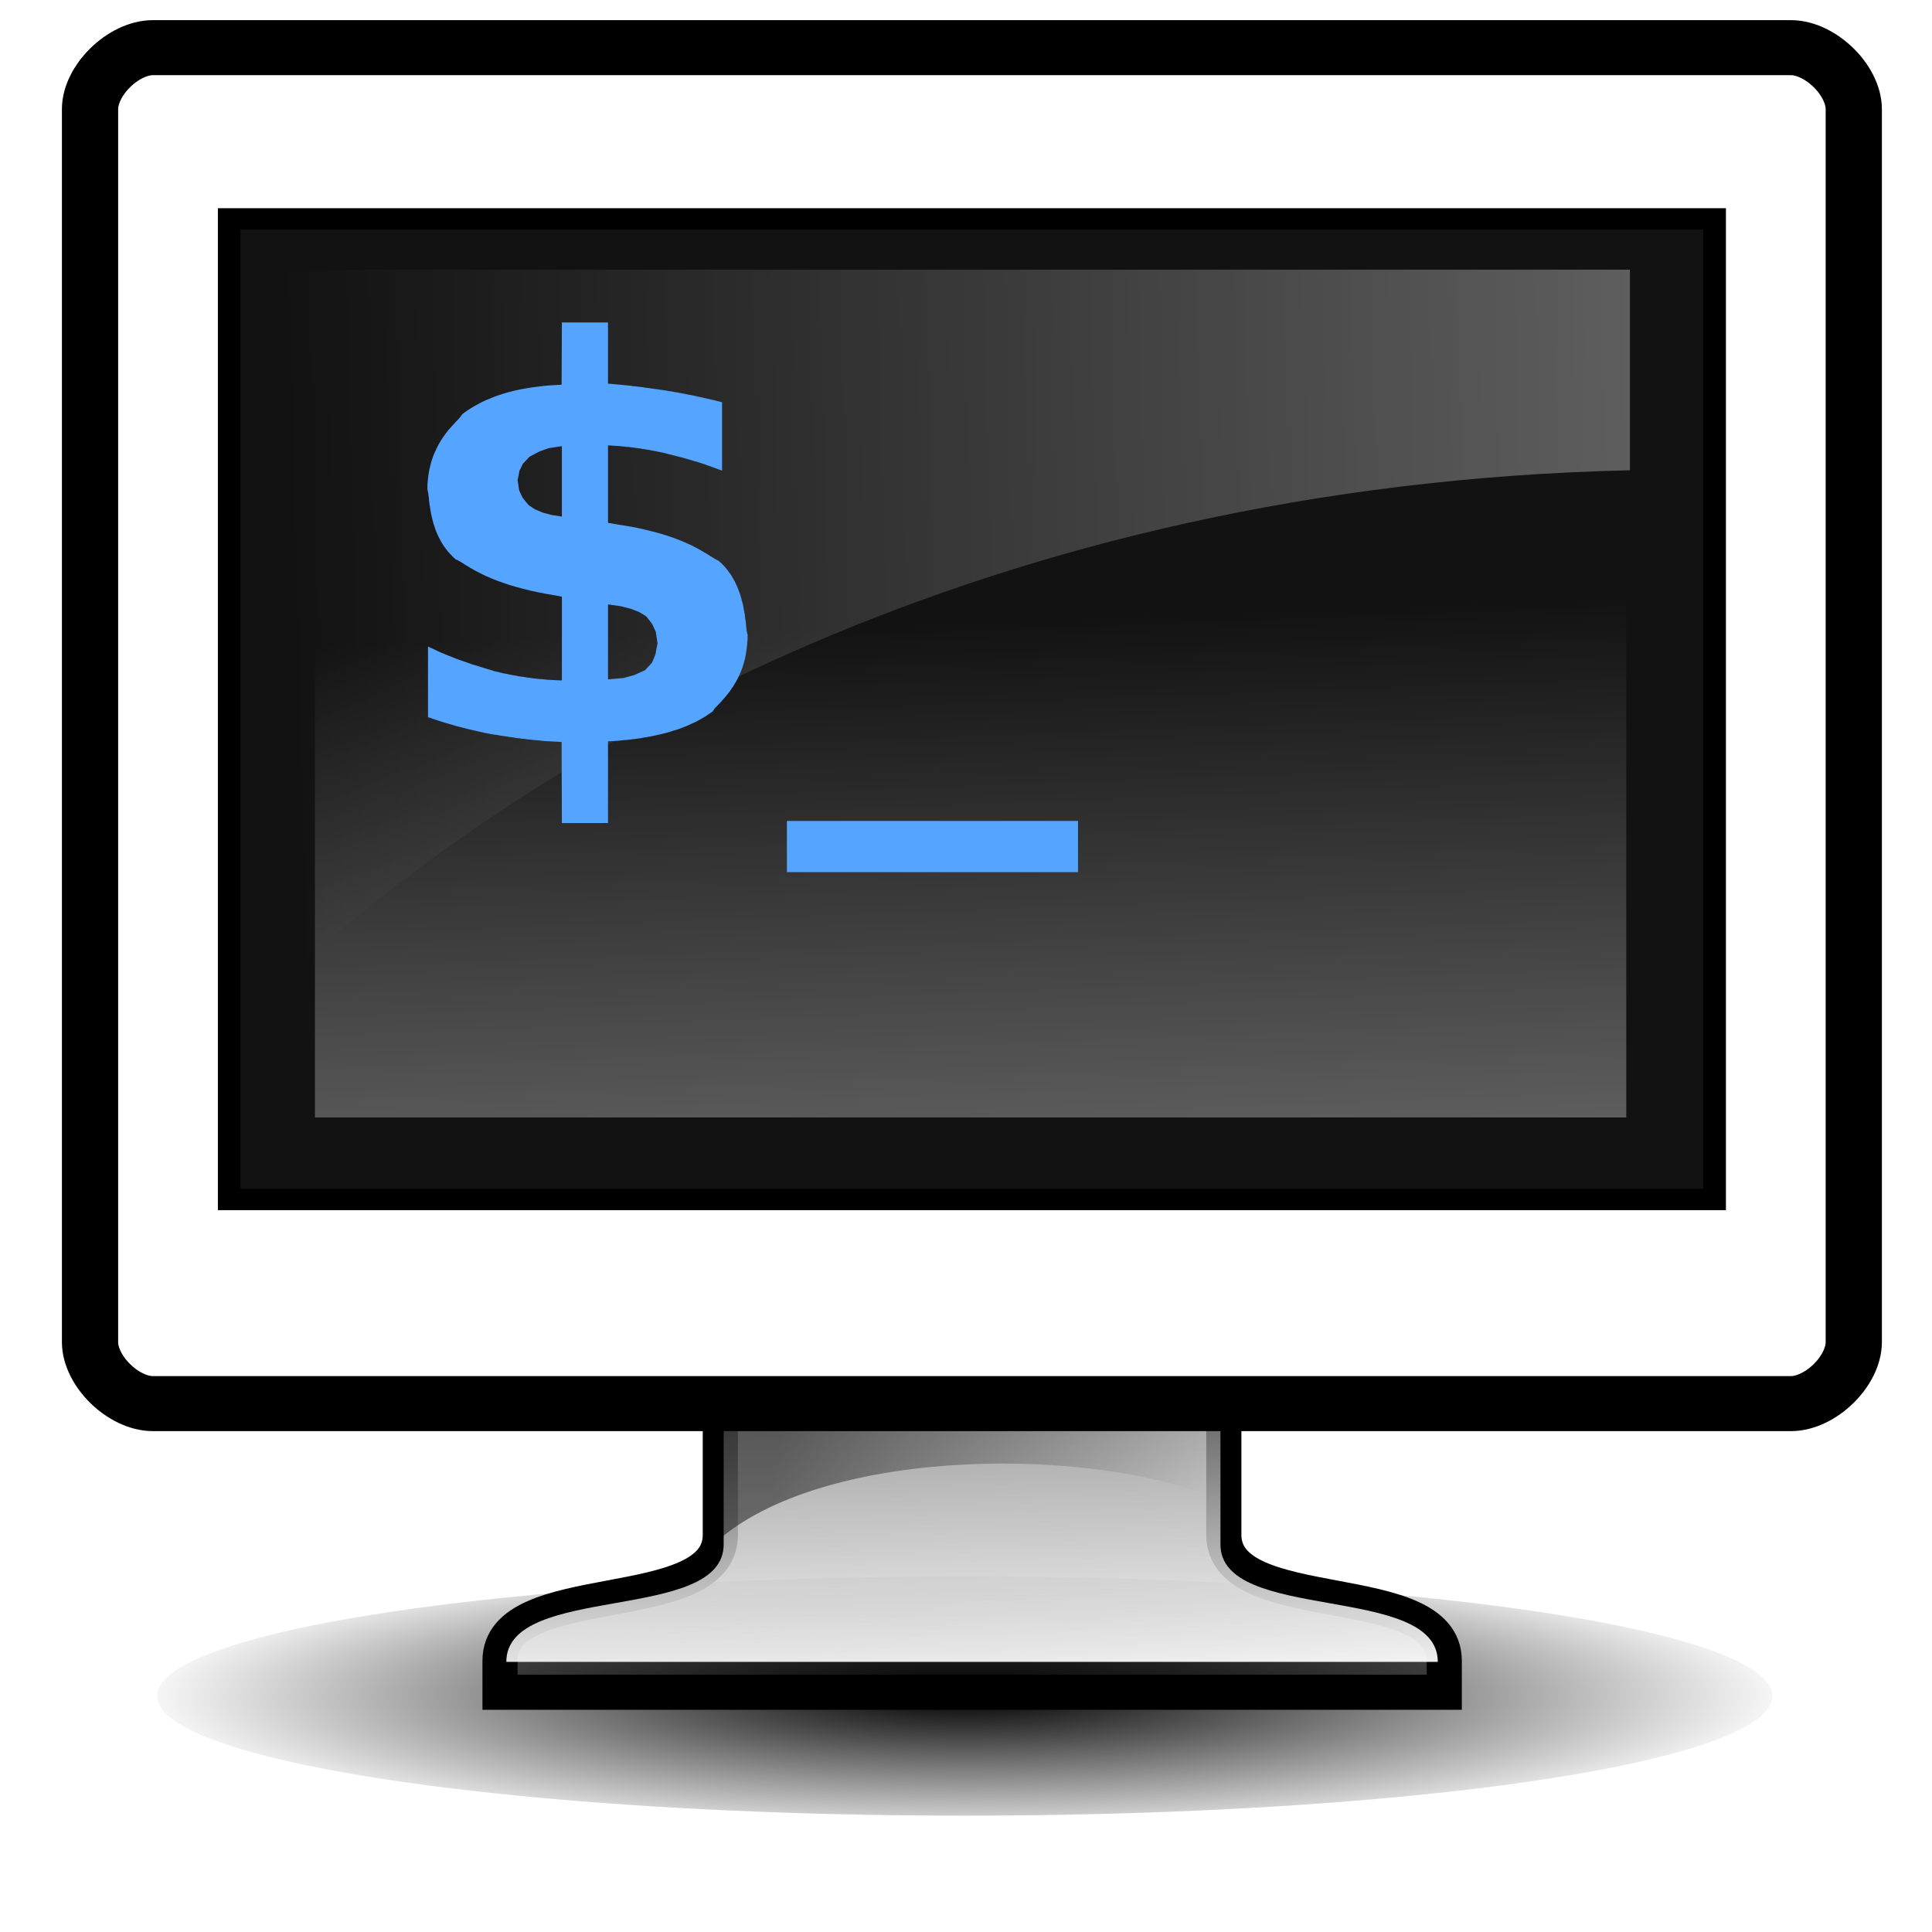 <?xml version="1.0" encoding="UTF-8" standalone="no"?>
<svg
   xmlns:dc="http://purl.org/dc/elements/1.1/"
   xmlns:cc="http://creativecommons.org/ns#"
   xmlns:rdf="http://www.w3.org/1999/02/22-rdf-syntax-ns#"
   xmlns:svg="http://www.w3.org/2000/svg"
   xmlns="http://www.w3.org/2000/svg"
   xmlns:xlink="http://www.w3.org/1999/xlink"
   xmlns:sodipodi="http://sodipodi.sourceforge.net/DTD/sodipodi-0.dtd"
   xmlns:inkscape="http://www.inkscape.org/namespaces/inkscape"
   version="1.1"
   preserveAspectRatio="xMidYMid meet"
   viewBox="0 0 640 640"
   width="128"
   height="128"
   id="svg253"
   sodipodi:docname="roxterm.svg"
   inkscape:version="0.92.3 (2405546, 2018-03-11)">
  <sodipodi:namedview
     pagecolor="#ffffff"
     bordercolor="#666666"
     borderopacity="1"
     objecttolerance="10"
     gridtolerance="10"
     guidetolerance="10"
     inkscape:pageopacity="0"
     inkscape:pageshadow="2"
     inkscape:window-width="1920"
     inkscape:window-height="1026"
     id="namedview255"
     showgrid="false"
     fit-margin-top="0"
     fit-margin-left="0"
     fit-margin-right="0"
     fit-margin-bottom="0"
     inkscape:zoom="3.6875"
     inkscape:cx="-14.779677"
     inkscape:cy="27.012152"
     inkscape:window-x="0"
     inkscape:window-y="27"
     inkscape:window-maximized="0"
     inkscape:current-layer="svg253" />
  <defs
     id="defs71">
    <linearGradient
       inkscape:collect="always"
       id="linearGradient2134">
      <stop
         style="stop-color:#000000;stop-opacity:1;"
         offset="0"
         id="stop2130" />
      <stop
         style="stop-color:#000000;stop-opacity:0;"
         offset="1"
         id="stop2132" />
    </linearGradient>
    <path
       d="m 132.89,122.56 c 0,4.11 -29.75,7.44 -66.45,7.44 C 29.75,130 0,126.67 0,122.56 c 0,-4.11 29.75,-7.44 66.44,-7.44 36.7,0 66.45,3.33 66.45,7.44 z"
       id="a5e2LuvcG"
       inkscape:connector-curvature="0" />
    <radialGradient
       id="gradienta22eWXMZW"
       gradientUnits="userSpaceOnUse"
       cx="65.91"
       cy="117.91"
       r="4.68">
      <stop
         style="stop-color: #000000;stop-opacity: 0.192"
         offset="0%"
         id="stop3" />
      <stop
         style="stop-color: #000000;stop-opacity: 0.141"
         offset="34.211%"
         id="stop5" />
      <stop
         style="stop-color: #ffffff;stop-opacity: 0"
         offset="100%"
         id="stop7" />
    </radialGradient>
    <path
       d="m 33.27,118.5 v 2.24 h 67.21 v -2.24 z"
       id="bkEGUvrKb"
       inkscape:connector-curvature="0" />
    <linearGradient
       id="gradientapOm38mXm"
       gradientUnits="userSpaceOnUse"
       x1="33.27"
       y1="119.62"
       x2="100.48"
       y2="119.62">
      <stop
         style="stop-color: #ffffff;stop-opacity: 0"
         offset="0%"
         id="stop11" />
      <stop
         style="stop-color: #ffffff;stop-opacity: 1"
         offset="100%"
         id="stop13" />
    </linearGradient>
    <path
       d="m 48.95,100.57 c 0,5.38 0,8.37 0,8.97 0,6.02 -15.68,2.94 -15.68,8.96 0,0.15 0,0.89 0,2.24 h 67.21 c 0,-1.35 0,-2.09 0,-2.24 0,-6.02 -15.69,-2.94 -15.69,-8.96 0,-0.6 0,-3.59 0,-8.97 z"
       id="c1zZ2Sf0Hi"
       inkscape:connector-curvature="0" />
    <path
       d="m 49.19,101.86 c 0,5.02 0,7.8 0,8.36 0,5.62 -15.47,2.74 -15.47,8.36 6.63,0 59.67,0 66.3,0 0,-5.62 -15.47,-2.74 -15.47,-8.36 0,-0.56 0,-3.34 0,-8.36 z"
       id="b1P55uX7H9"
       inkscape:connector-curvature="0" />
    <linearGradient
       id="gradientb4xZ3cPKS4"
       gradientUnits="userSpaceOnUse"
       x1="73.55"
       y1="92.28"
       x2="74.33"
       y2="121.53">
      <stop
         style="stop-color: #ffffff;stop-opacity: 0.157"
         offset="0%"
         id="stop18" />
      <stop
         style="stop-color: #ffffff;stop-opacity: 1"
         offset="100%"
         id="stop20" />
    </linearGradient>
    <path
       d="m 48.95,100.57 c 0,5.53 0,8.6 0,9.22 7.84,-6.58 26.88,-6.58 35.84,-2.63 0,-0.44 0,-2.64 0,-6.59 z"
       id="c5iacGxfzN"
       inkscape:connector-curvature="0" />
    <linearGradient
       id="gradientaaqJx69w7"
       gradientUnits="userSpaceOnUse"
       x1="52.85"
       y1="104.36"
       x2="82.92"
       y2="108.31">
      <stop
         style="stop-color: #000000;stop-opacity: 0.471"
         offset="0%"
         id="stop24" />
      <stop
         style="stop-color: #000000;stop-opacity: 0"
         offset="100%"
         id="stop26" />
    </linearGradient>
    <path
       d="m 49.56,98.32 c -0.21,3.11 0.44,9.22 -0.31,12.24 -0.9,2.89 -4.51,2.95 -6.96,3.8 -2.54,0.74 -5.39,1.16 -7.57,2.63 -1.33,1.21 -0.57,1.88 1.18,1.71 6.39,-0.03 57.56,-0.26 63.96,-0.29 0.45,-2.63 -1.87,-2.79 -4.29,-2.98 -3.17,-0.87 -6.53,-1.5 -9.47,-2.89 -2.87,-1.83 -1.65,-5.64 -1.93,-8.46 -0.02,-0.76 0.09,-4.52 -0.08,-5.14 -0.18,-0.62 -0.64,-0.96 -1.82,-0.62 -10.9,0 -21.8,0 -32.71,0 z"
       id="a1aYRAV4Rx"
       inkscape:connector-curvature="0" />
    <path
       d="M 16.46,14.32 H 117.28 V 82.65 H 16.46 Z"
       id="hayWWTR2Z"
       inkscape:connector-curvature="0" />
    <path
       d="M 4.14,6.48 C 4.14,4.37 6.51,2 8.62,2 c 11.65,0 104.85,0 116.5,0 2.11,0 4.48,2.37 4.48,4.48 0,8.96 0,80.65 0,89.61 0,2.12 -2.37,4.48 -4.48,4.48 -11.65,0 -104.85,0 -116.5,0 -2.11,0 -4.48,-2.36 -4.48,-4.48 0,-17.92 0,-71.69 0,-89.61 z"
       id="a2am4x5nNL"
       inkscape:connector-curvature="0" />
    <path
       d="M 15.34,13.2 H 118.4 V 83.77 H 15.34 Z"
       id="e4rSHiEVzX"
       inkscape:connector-curvature="0" />
    <linearGradient
       id="gradientb1mOwlRY6s"
       gradientUnits="userSpaceOnUse"
       x1="92.08"
       y1="96.66"
       x2="92.08"
       y2="10.4">
      <stop
         style="stop-color: #ffffff;stop-opacity: 0"
         offset="0%"
         id="stop33" />
      <stop
         style="stop-color: #ffffff;stop-opacity: 0.471"
         offset="100%"
         id="stop35" />
    </linearGradient>
    <path
       d="M 4.14,6.48 C 4.14,4.37 6.51,2 8.62,2 c 11.65,0 104.85,0 116.5,0 2.11,0 4.48,2.37 4.48,4.48 0,8.96 0,80.65 0,89.61 0,2.12 -2.37,4.48 -4.48,4.48 -11.65,0 -104.85,0 -116.5,0 -2.11,0 -4.48,-2.36 -4.48,-4.48 0,-17.92 0,-71.69 0,-89.61 z"
       id="a2y24qgrvU"
       inkscape:connector-curvature="0" />
    <linearGradient
       id="gradientg6Swyrb7T2"
       gradientUnits="userSpaceOnUse"
       x1="-8.96"
       y1="-22.99"
       x2="126.84"
       y2="131.12">
      <stop
         style="stop-color: #ffffff;stop-opacity: 1"
         offset="0%"
         id="stop39" />
      <stop
         style="stop-color: #ffffff;stop-opacity: 0"
         offset="100%"
         id="stop41" />
    </linearGradient>
    <path
       d="M 15.34,13.2 H 118.4 V 83.77 H 15.34 Z"
       id="c2bleBh05"
       inkscape:connector-curvature="0" />
    <path
       d="M 4.14,6.48 C 4.14,4.37 6.51,2 8.62,2 c 11.65,0 104.85,0 116.5,0 2.11,0 4.48,2.37 4.48,4.48 0,8.96 0,80.65 0,89.61 0,2.12 -2.37,4.48 -4.48,4.48 -11.65,0 -104.85,0 -116.5,0 -2.11,0 -4.48,-2.36 -4.48,-4.48 0,-17.92 0,-71.69 0,-89.61 z"
       id="aiotUrVLO"
       inkscape:connector-curvature="0" />
    <linearGradient
       id="gradientb576t3zeGf"
       gradientUnits="userSpaceOnUse"
       x1="139.25"
       y1="124.18"
       x2="94.44"
       y2="61.7">
      <stop
         style="stop-color: #ffffff;stop-opacity: 1"
         offset="0%"
         id="stop46" />
      <stop
         style="stop-color: #ffffff;stop-opacity: 0"
         offset="100%"
         id="stop48" />
    </linearGradient>
    <path
       d="M 15.34,13.2 H 118.4 V 83.77 H 15.34 Z"
       id="e1NYs5iMNr"
       inkscape:connector-curvature="0" />
    <path
       d="M 14.84,12.51 H 118.9 V 84.46 H 14.84 Z"
       id="a1fEbnJ5Nt"
       inkscape:connector-curvature="0" />
    <path
       d="m 6.38,8.72 c 0,-3.36 1.12,-4.48 4.48,-4.48 11.2,0 100.82,0 112.02,0 3.36,0 4.48,1.12 4.48,4.48 0,8.51 0,76.62 0,85.13 0,3.36 -1.12,4.48 -4.48,4.48 -11.2,0 -100.82,0 -112.02,0 -3.36,0 -4.48,-1.12 -4.48,-4.48 0,-17.02 0,-68.1 0,-85.13 z"
       id="a3dxp4GTM"
       inkscape:connector-curvature="0" />
    <path
       d="M 15.34,13.2 H 118.4 c 0,9.41 0,14.64 0,15.68 C 71.35,30 36.63,50.17 16.46,70.33 16.31,62.71 15.94,43.67 15.34,13.2 Z"
       id="f1OPMdz0fr"
       inkscape:connector-curvature="0" />
    <linearGradient
       id="gradientc3DJ1zZWTY"
       gradientUnits="userSpaceOnUse"
       x1="18.67"
       y1="34.73"
       x2="201.93"
       y2="30.17">
      <stop
         style="stop-color: #ffffff;stop-opacity: 0"
         offset="0%"
         id="stop55" />
      <stop
         style="stop-color: #ffffff;stop-opacity: 1"
         offset="100%"
         id="stop57" />
    </linearGradient>
    <path
       d="m 20.22,17.87 h 93.31 V 79.11 H 20.22 Z"
       id="b2bDlyq6gJ"
       inkscape:connector-curvature="0" />
    <linearGradient
       id="gradienta1987rokFl"
       gradientUnits="userSpaceOnUse"
       x1="73.2"
       y1="113.61"
       x2="70.35"
       y2="41.79">
      <stop
         style="stop-color: #ffffff;stop-opacity: 1"
         offset="0%"
         id="stop61" />
      <stop
         style="stop-color: #ffffff;stop-opacity: 0"
         offset="100%"
         id="stop63" />
    </linearGradient>
    <path
       d="m 33.09,10.34 c -3.67,-1.91 -5.69,-1.2 -5.15,0.74 0.54,1.94 14.09,24.16 13.98,38.39 -0.12,14.24 -14.28,42.84 -14.77,44.77 -0.49,1.93 1.26,2.39 5.52,0.17 7.53,-3.9 67.74,-35.14 75.27,-39.04 4,-2.08 4.15,-3.97 0.05,-6.1 0,0 -67.41,-35.04 -74.9,-38.93 z"
       id="b5ZxraomlC"
       inkscape:connector-curvature="0" />
    <path
       d="m 33.09,10.34 c -3.67,-1.91 -5.69,-1.2 -5.15,0.74 0.54,1.94 14.09,24.16 13.98,38.39 -0.12,14.24 -14.28,42.84 -14.77,44.77 -0.49,1.93 1.26,2.39 5.52,0.17 7.53,-3.9 67.74,-35.14 75.27,-39.04 4,-2.08 4.15,-3.97 0.05,-6.1 0,0 -67.41,-35.04 -74.9,-38.93 z"
       id="b4ARoLZB2L"
       inkscape:connector-curvature="0" />
    <path
       d="m 41.18,24.08 0.21,0.02 0.21,0.02 0.21,0.02 0.2,0.02 0.19,0.02 0.2,0.02 0.18,0.02 0.18,0.03 0.18,0.02 0.17,0.02 0.17,0.02 0.16,0.02 0.16,0.03 0.14,0.02 0.15,0.02 0.13,0.02 0.13,0.02 0.12,0.02 0.12,0.01 0.1,0.02 0.1,0.01 0.09,0.02 0.09,0.01 0.07,0.01 0.07,0.01 0.05,0.01 0.05,0.01 0.15,0.02 0.14,0.03 0.15,0.02 0.14,0.03 0.14,0.03 0.15,0.02 0.14,0.03 0.15,0.03 0.14,0.03 0.15,0.03 0.14,0.03 0.15,0.03 0.14,0.03 0.15,0.03 0.14,0.03 0.15,0.04 0.14,0.03 0.15,0.03 0.15,0.04 0.14,0.03 0.15,0.04 0.14,0.03 0.15,0.04 0.14,0.03 0.15,0.04 0.14,0.04 0.15,0.04 0.15,0.04 v 5.13 L 48.86,30.5 48.65,30.42 48.44,30.34 48.24,30.26 48.04,30.19 47.84,30.11 47.65,30.05 47.46,29.98 47.28,29.92 47.1,29.87 46.93,29.81 46.76,29.76 46.6,29.71 46.45,29.67 46.3,29.62 46.16,29.58 46.02,29.55 45.89,29.51 45.77,29.48 45.66,29.45 45.55,29.42 45.45,29.39 45.36,29.37 45.28,29.35 45.2,29.33 45.14,29.31 45.08,29.29 45.03,29.28 44.89,29.24 44.74,29.21 44.6,29.18 44.45,29.15 44.31,29.12 44.16,29.09 44.02,29.06 43.87,29.03 43.73,29.01 43.58,28.98 43.44,28.96 43.29,28.93 43.15,28.91 43,28.89 42.86,28.87 42.71,28.85 42.57,28.83 42.42,28.81 42.28,28.8 42.13,28.78 41.99,28.77 41.84,28.75 41.7,28.74 41.55,28.73 41.4,28.72 41.26,28.71 41.11,28.7 40.97,28.69 v 5.81 l 0.64,0.12 0.54,0.09 0.51,0.09 0.48,0.1 0.45,0.11 0.43,0.11 0.4,0.11 0.38,0.11 0.36,0.12 0.34,0.12 0.31,0.12 0.29,0.12 0.28,0.12 0.25,0.12 0.24,0.11 0.22,0.12 0.2,0.11 0.19,0.11 0.18,0.11 0.16,0.1 0.15,0.09 0.14,0.09 0.12,0.09 0.12,0.07 0.11,0.07 0.1,0.07 0.09,0.05 0.08,0.04 0.08,0.04 0.22,0.2 0.2,0.22 0.18,0.22 0.16,0.23 0.16,0.23 0.13,0.24 0.13,0.24 0.11,0.25 0.1,0.24 0.09,0.25 0.08,0.24 0.07,0.25 0.06,0.24 0.06,0.23 0.04,0.23 0.04,0.23 0.04,0.22 0.03,0.21 0.02,0.2 0.03,0.19 0.02,0.17 0.01,0.17 0.02,0.15 0.01,0.14 0.02,0.12 0.02,0.11 0.02,0.09 0.02,0.07 -0.01,0.39 -0.03,0.37 -0.04,0.36 -0.05,0.34 -0.06,0.32 -0.08,0.31 -0.08,0.29 -0.1,0.28 -0.1,0.26 -0.11,0.25 -0.12,0.24 -0.12,0.22 -0.12,0.21 -0.13,0.2 -0.12,0.19 -0.13,0.17 -0.12,0.16 -0.12,0.15 -0.12,0.14 -0.11,0.14 -0.11,0.12 -0.1,0.11 -0.09,0.1 -0.09,0.1 -0.07,0.08 -0.06,0.08 -0.05,0.08 -0.03,0.06 -0.18,0.14 -0.19,0.13 -0.19,0.14 -0.2,0.12 -0.2,0.12 -0.21,0.12 -0.22,0.11 -0.23,0.11 -0.23,0.11 -0.24,0.1 -0.24,0.1 -0.25,0.09 -0.26,0.08 -0.26,0.09 -0.27,0.08 -0.28,0.07 -0.28,0.07 -0.29,0.07 -0.29,0.06 -0.31,0.05 -0.3,0.06 -0.32,0.05 -0.32,0.04 -0.33,0.04 -0.33,0.03 -0.34,0.04 -0.35,0.02 -0.35,0.02 v 6.13 H 37.69 L 37.67,50.94 37.4,50.92 37.14,50.91 36.88,50.89 36.63,50.88 36.38,50.86 36.14,50.83 35.91,50.81 35.68,50.79 35.46,50.76 35.25,50.74 35.04,50.71 34.84,50.69 34.65,50.66 34.46,50.64 34.28,50.61 34.11,50.58 33.95,50.56 33.8,50.53 33.65,50.51 33.52,50.49 33.39,50.47 33.28,50.45 33.17,50.43 33.07,50.41 32.98,50.4 32.9,50.39 32.84,50.38 32.78,50.37 32.61,50.34 32.44,50.3 32.27,50.27 32.1,50.23 31.94,50.19 31.77,50.15 31.6,50.11 31.44,50.07 31.27,50.03 31.1,49.99 30.94,49.95 30.77,49.9 30.61,49.86 30.44,49.81 30.28,49.77 30.11,49.72 29.95,49.67 29.79,49.62 29.62,49.57 29.46,49.52 29.3,49.47 29.13,49.41 28.97,49.36 28.81,49.3 28.65,49.25 28.49,49.19 28.33,49.13 28.17,49.08 v -5.3 l 0.24,0.12 0.25,0.12 0.24,0.12 0.23,0.11 0.24,0.1 0.22,0.1 0.23,0.09 0.21,0.09 0.21,0.09 0.21,0.08 0.2,0.07 0.19,0.07 0.19,0.07 0.18,0.07 0.17,0.06 0.17,0.05 0.16,0.05 0.14,0.05 0.15,0.05 0.13,0.04 0.12,0.04 0.12,0.04 0.11,0.03 0.09,0.03 0.09,0.03 0.08,0.02 0.06,0.03 0.06,0.02 0.17,0.04 0.17,0.04 0.17,0.05 0.17,0.04 0.17,0.03 0.17,0.04 0.18,0.04 0.17,0.03 0.17,0.03 0.17,0.04 0.17,0.03 0.17,0.02 0.18,0.03 0.17,0.03 0.17,0.02 0.18,0.03 0.17,0.02 0.17,0.02 0.17,0.02 0.18,0.01 0.17,0.02 0.18,0.02 0.17,0.01 0.17,0.01 0.18,0.01 0.17,0.01 0.18,0.01 h 0.17 v -6.28 l -0.67,-0.13 -0.5,-0.09 -0.48,-0.1 -0.45,-0.1 -0.43,-0.11 -0.41,-0.11 -0.38,-0.11 -0.36,-0.11 -0.34,-0.12 -0.32,-0.12 -0.3,-0.11 -0.28,-0.12 -0.26,-0.12 -0.25,-0.11 -0.23,-0.12 -0.21,-0.11 -0.2,-0.11 -0.18,-0.1 -0.17,-0.11 -0.16,-0.09 -0.14,-0.1 L 30.83,37.66 30.71,37.57 30.6,37.5 30.49,37.43 30.4,37.37 30.31,37.32 30.23,37.28 30.15,37.25 29.94,37.05 29.75,36.84 29.57,36.63 29.41,36.41 29.26,36.19 29.13,35.96 29.01,35.73 28.9,35.5 28.8,35.27 28.71,35.04 28.64,34.81 28.57,34.59 28.51,34.36 28.46,34.14 28.41,33.93 28.37,33.72 28.34,33.51 28.31,33.32 28.28,33.13 28.26,32.96 28.24,32.79 28.23,32.64 28.21,32.5 28.2,32.37 28.18,32.25 28.16,32.16 28.15,32.07 28.13,32.01 v -0.38 l 0.03,-0.36 0.04,-0.35 0.05,-0.33 0.07,-0.32 0.07,-0.3 0.09,-0.29 0.09,-0.27 0.11,-0.26 0.11,-0.25 0.11,-0.23 0.12,-0.22 0.12,-0.21 0.13,-0.2 0.12,-0.18 0.13,-0.18 0.12,-0.16 0.13,-0.15 0.11,-0.14 0.12,-0.13 0.1,-0.12 0.1,-0.11 0.1,-0.11 0.08,-0.09 0.07,-0.09 0.06,-0.08 0.05,-0.07 0.03,-0.06 0.18,-0.15 0.19,-0.14 0.19,-0.13 0.2,-0.13 0.2,-0.12 0.21,-0.12 0.21,-0.12 0.22,-0.11 0.22,-0.1 0.23,-0.1 0.23,-0.1 0.24,-0.09 0.25,-0.09 0.25,-0.08 0.25,-0.08 0.26,-0.07 0.27,-0.07 0.27,-0.06 0.28,-0.06 0.28,-0.05 0.29,-0.05 0.29,-0.04 0.3,-0.04 0.3,-0.04 0.31,-0.03 0.32,-0.02 0.32,-0.02 0.32,-0.02 0.02,-4.67 h 3.28 v 4.59 z m 0.9,22.06 0.76,-0.22 0.48,-0.23 0.28,-0.13 0.5,-0.57 0.24,-0.61 0.09,-0.52 0.06,-0.31 -0.12,-0.87 -0.26,-0.59 -0.27,-0.37 -0.16,-0.21 -0.48,-0.31 -0.6,-0.25 -0.75,-0.2 -0.88,-0.13 v 5.62 z m -5.99,-16.99 -0.45,0.25 -0.25,0.14 -0.48,0.54 -0.24,0.53 -0.08,0.44 -0.05,0.25 0.11,0.77 0.25,0.55 0.27,0.36 0.16,0.2 0.44,0.3 0.54,0.25 0.64,0.18 0.74,0.12 v -5.28 l -0.93,0.15 z"
       id="c1tI57IxkP"
       inkscape:connector-curvature="0" />
    <path
       d="M 74.39,56.86 V 60.7 H 53.69 V 56.86 Z"
       id="d5jEXPkgL"
       inkscape:connector-curvature="0" />
    <path
       d="m 6.38,8.72 c 0,-3.36 1.12,-4.48 4.48,-4.48 11.2,0 100.82,0 112.02,0 3.36,0 4.48,1.12 4.48,4.48 0,8.51 0,76.62 0,85.13 0,3.36 -1.12,4.48 -4.48,4.48 -11.2,0 -100.82,0 -112.02,0 -3.36,0 -4.48,-1.12 -4.48,-4.48 0,-17.02 0,-68.1 0,-85.13 z"
       id="a4Xzqr7X5"
       inkscape:connector-curvature="0" />
    <radialGradient
       inkscape:collect="always"
       xlink:href="#linearGradient2134"
       id="radialGradient2136"
       cx="320"
       cy="550.496"
       fx="320"
       fy="550.496"
       r="280"
       gradientTransform="matrix(1,0,0,0.179,500.023,469.699)"
       gradientUnits="userSpaceOnUse" />
    <filter
       inkscape:collect="always"
       style="color-interpolation-filters:sRGB"
       id="filter2154"
       x="-0.069"
       width="1.138"
       y="-0.465"
       height="1.93">
      <feGaussianBlur
         inkscape:collect="always"
         stdDeviation="15.5"
         id="feGaussianBlur2156" />
    </filter>
  </defs>
  <use
     height="100%"
     width="100%"
     y="0"
     x="0"
     style="opacity:1;fill:#666666;fill-opacity:1"
     id="use89"
     xlink:href="#c1zZ2Sf0Hi"
     transform="matrix(4.654,0,0,4.654,10.797,-1.356)" />
  <ellipse
     style="fill:url(#radialGradient2136);fill-opacity:1;stroke:none;stroke-width:20.128;stroke-linejoin:round;stroke-miterlimit:4;stroke-dasharray:none;stroke-opacity:1;filter:url(#filter2154)"
     id="path2120"
     ry="40"
     rx="270"
     cy="568.293"
     cx="820"
     transform="matrix(0.991,0,0,0.991,-493.022,-1.356)" />
  <use
     xlink:href="#c1zZ2Sf0Hi"
     id="use91"
     style="opacity:1;fill-opacity:0;stroke:#000000;stroke-width:2.5;stroke-opacity:1"
     x="0"
     y="0"
     width="100%"
     height="100%"
     transform="matrix(4.654,0,0,4.654,10.799,-1.356)" />
  <use
     height="100%"
     width="100%"
     y="0"
     x="0"
     style="opacity:1;fill:url(#gradientb4xZ3cPKS4)"
     id="use97"
     xlink:href="#b1P55uX7H9"
     transform="matrix(4.654,0,0,4.654,10.795,-1.356)" />
  <use
     height="100%"
     width="100%"
     y="0"
     x="0"
     style="opacity:1;fill:url(#gradientaaqJx69w7)"
     id="use105"
     xlink:href="#c5iacGxfzN"
     transform="matrix(4.654,0,0,4.654,10.799,-1.356)" />
  <use
     xlink:href="#aiotUrVLO"
     id="use163"
     style="opacity:1;fill:#ffffff;fill-opacity:1;stroke:#000000;stroke-width:4;stroke-opacity:1"
     x="0"
     y="0"
     width="100%"
     height="100%"
     transform="matrix(4.657,0,0,4.557,10.542,6.669)" />
  <use
     xlink:href="#a1fEbnJ5Nt"
     id="use179"
     style="opacity:1;fill:#000000;fill-opacity:1;stroke:#000000;stroke-width:3.21;stroke-opacity:1"
     x="0"
     y="0"
     width="100%"
     height="100%"
     transform="matrix(4.657,0,0,4.416,10.543,20.815)" />
  <g
     id="g1197"
     transform="matrix(0.992,0,0,0.941,-711.988,20.815)">
    <use
       transform="matrix(4.483,0,0,4.504,731.232,13.354)"
       xlink:href="#f1OPMdz0fr"
       id="use193"
       style="opacity:1;fill:url(#gradientc3DJ1zZWTY)"
       x="0"
       y="0"
       width="100%"
       height="100%" />
    <use
       transform="matrix(4.693,0,0,4.693,728.002,0)"
       xlink:href="#b2bDlyq6gJ"
       id="use201"
       style="opacity:1;fill:url(#gradienta1987rokFl)"
       x="0"
       y="0"
       width="100%"
       height="100%" />
  </g>
  <use
     transform="matrix(4.657,0,0,4.416,10.543,20.815)"
     height="100%"
     width="100%"
     y="0"
     x="0"
     style="opacity:1;fill:#282828;fill-opacity:0.455;stroke:none;stroke-width:3.21;stroke-opacity:1"
     id="use896"
     xlink:href="#a1fEbnJ5Nt" />
  <use
     xlink:href="#b2bDlyq6gJ"
     id="use203"
     style="opacity:1;fill-opacity:0;stroke:#000000;stroke-width:1.33;stroke-opacity:0"
     x="0"
     y="0"
     width="100%"
     height="100%"
     transform="matrix(4.657,0,0,4.416,10.544,20.815)" />
  <g
     id="g906"
     transform="matrix(1.001,0,0,0.949,-0.261,22.102)">
    <use
       transform="matrix(4.654,0,0,4.654,10.797,-1.356)"
       xlink:href="#c1tI57IxkP"
       id="use225"
       style="opacity:1;fill:#55a4ff;fill-opacity:1"
       x="0"
       y="0"
       width="100%"
       height="100%" />
    <use
       transform="matrix(4.654,0,0,4.654,10.797,-1.356)"
       xlink:href="#d5jEXPkgL"
       id="use233"
       style="opacity:1;fill:#55a4ff;fill-opacity:1"
       x="0"
       y="0"
       width="100%"
       height="100%" />
  </g>
</svg>
